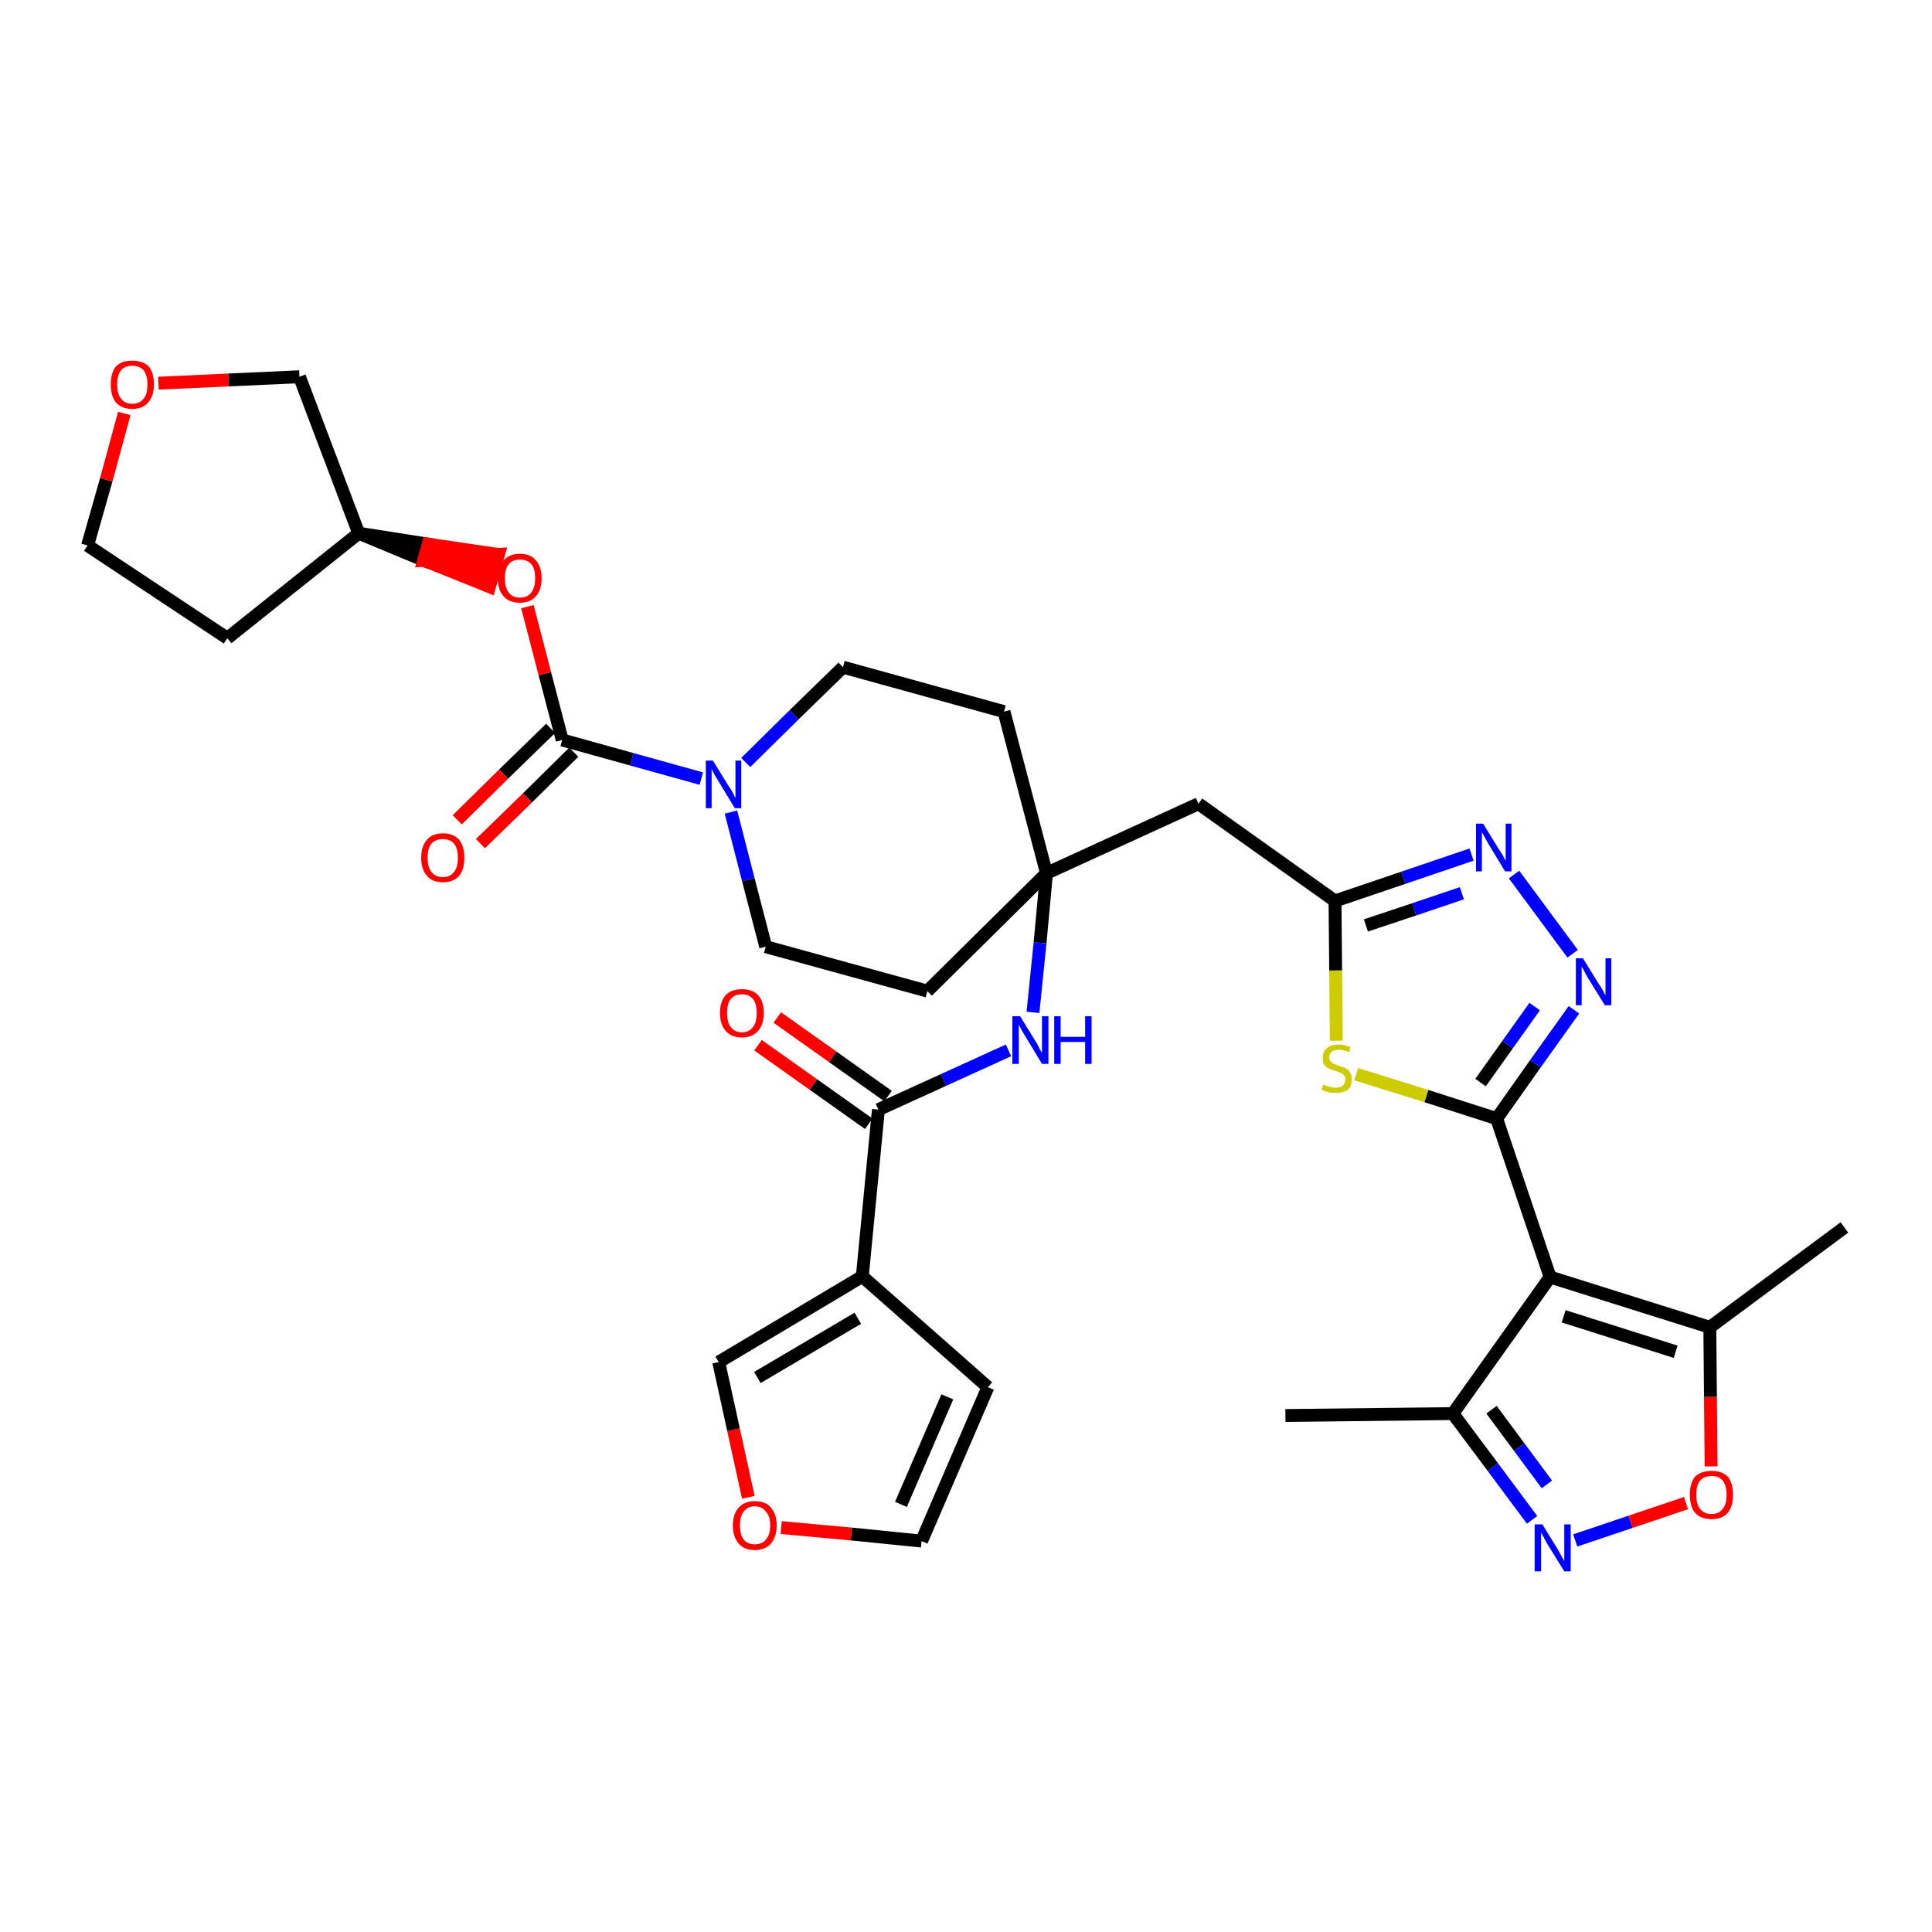 <?xml version='1.0' encoding='iso-8859-1'?>
<svg version='1.1' baseProfile='full'
              xmlns='http://www.w3.org/2000/svg'
                      xmlns:rdkit='http://www.rdkit.org/xml'
                      xmlns:xlink='http://www.w3.org/1999/xlink'
                  xml:space='preserve'
width='300px' height='300px' viewBox='0 0 300 300'>
<!-- END OF HEADER -->
<path class='bond-0 atom-0 atom-1' d='M 199.6,219.8 L 225.6,219.5' style='fill:none;fill-rule:evenodd;stroke:#000000;stroke-width:2.0px;stroke-linecap:butt;stroke-linejoin:miter;stroke-opacity:1' />
<path class='bond-1 atom-1 atom-2' d='M 225.6,219.5 L 231.8,227.8' style='fill:none;fill-rule:evenodd;stroke:#000000;stroke-width:2.0px;stroke-linecap:butt;stroke-linejoin:miter;stroke-opacity:1' />
<path class='bond-1 atom-1 atom-2' d='M 231.8,227.8 L 237.9,236.0' style='fill:none;fill-rule:evenodd;stroke:#0000FF;stroke-width:2.0px;stroke-linecap:butt;stroke-linejoin:miter;stroke-opacity:1' />
<path class='bond-1 atom-1 atom-2' d='M 231.6,218.9 L 235.9,224.7' style='fill:none;fill-rule:evenodd;stroke:#000000;stroke-width:2.0px;stroke-linecap:butt;stroke-linejoin:miter;stroke-opacity:1' />
<path class='bond-1 atom-1 atom-2' d='M 235.9,224.7 L 240.2,230.5' style='fill:none;fill-rule:evenodd;stroke:#0000FF;stroke-width:2.0px;stroke-linecap:butt;stroke-linejoin:miter;stroke-opacity:1' />
<path class='bond-34 atom-6 atom-1' d='M 240.7,198.3 L 225.6,219.5' style='fill:none;fill-rule:evenodd;stroke:#000000;stroke-width:2.0px;stroke-linecap:butt;stroke-linejoin:miter;stroke-opacity:1' />
<path class='bond-2 atom-2 atom-3' d='M 244.6,239.2 L 253.2,236.3' style='fill:none;fill-rule:evenodd;stroke:#0000FF;stroke-width:2.0px;stroke-linecap:butt;stroke-linejoin:miter;stroke-opacity:1' />
<path class='bond-2 atom-2 atom-3' d='M 253.2,236.3 L 261.8,233.4' style='fill:none;fill-rule:evenodd;stroke:#FF0000;stroke-width:2.0px;stroke-linecap:butt;stroke-linejoin:miter;stroke-opacity:1' />
<path class='bond-3 atom-3 atom-4' d='M 265.7,227.7 L 265.6,216.9' style='fill:none;fill-rule:evenodd;stroke:#FF0000;stroke-width:2.0px;stroke-linecap:butt;stroke-linejoin:miter;stroke-opacity:1' />
<path class='bond-3 atom-3 atom-4' d='M 265.6,216.9 L 265.5,206.1' style='fill:none;fill-rule:evenodd;stroke:#000000;stroke-width:2.0px;stroke-linecap:butt;stroke-linejoin:miter;stroke-opacity:1' />
<path class='bond-4 atom-4 atom-5' d='M 265.5,206.1 L 286.4,190.6' style='fill:none;fill-rule:evenodd;stroke:#000000;stroke-width:2.0px;stroke-linecap:butt;stroke-linejoin:miter;stroke-opacity:1' />
<path class='bond-5 atom-4 atom-6' d='M 265.5,206.1 L 240.7,198.3' style='fill:none;fill-rule:evenodd;stroke:#000000;stroke-width:2.0px;stroke-linecap:butt;stroke-linejoin:miter;stroke-opacity:1' />
<path class='bond-5 atom-4 atom-6' d='M 260.2,209.9 L 242.8,204.4' style='fill:none;fill-rule:evenodd;stroke:#000000;stroke-width:2.0px;stroke-linecap:butt;stroke-linejoin:miter;stroke-opacity:1' />
<path class='bond-6 atom-6 atom-7' d='M 240.7,198.3 L 232.4,173.7' style='fill:none;fill-rule:evenodd;stroke:#000000;stroke-width:2.0px;stroke-linecap:butt;stroke-linejoin:miter;stroke-opacity:1' />
<path class='bond-7 atom-7 atom-8' d='M 232.4,173.7 L 238.4,165.2' style='fill:none;fill-rule:evenodd;stroke:#000000;stroke-width:2.0px;stroke-linecap:butt;stroke-linejoin:miter;stroke-opacity:1' />
<path class='bond-7 atom-7 atom-8' d='M 238.4,165.2 L 244.4,156.8' style='fill:none;fill-rule:evenodd;stroke:#0000FF;stroke-width:2.0px;stroke-linecap:butt;stroke-linejoin:miter;stroke-opacity:1' />
<path class='bond-7 atom-7 atom-8' d='M 229.9,168.1 L 234.1,162.2' style='fill:none;fill-rule:evenodd;stroke:#000000;stroke-width:2.0px;stroke-linecap:butt;stroke-linejoin:miter;stroke-opacity:1' />
<path class='bond-7 atom-7 atom-8' d='M 234.1,162.2 L 238.3,156.3' style='fill:none;fill-rule:evenodd;stroke:#0000FF;stroke-width:2.0px;stroke-linecap:butt;stroke-linejoin:miter;stroke-opacity:1' />
<path class='bond-35 atom-34 atom-7' d='M 210.6,166.8 L 221.5,170.2' style='fill:none;fill-rule:evenodd;stroke:#CCCC00;stroke-width:2.0px;stroke-linecap:butt;stroke-linejoin:miter;stroke-opacity:1' />
<path class='bond-35 atom-34 atom-7' d='M 221.5,170.2 L 232.4,173.7' style='fill:none;fill-rule:evenodd;stroke:#000000;stroke-width:2.0px;stroke-linecap:butt;stroke-linejoin:miter;stroke-opacity:1' />
<path class='bond-8 atom-8 atom-9' d='M 244.2,148.1 L 235.1,135.8' style='fill:none;fill-rule:evenodd;stroke:#0000FF;stroke-width:2.0px;stroke-linecap:butt;stroke-linejoin:miter;stroke-opacity:1' />
<path class='bond-9 atom-9 atom-10' d='M 228.5,132.7 L 217.9,136.3' style='fill:none;fill-rule:evenodd;stroke:#0000FF;stroke-width:2.0px;stroke-linecap:butt;stroke-linejoin:miter;stroke-opacity:1' />
<path class='bond-9 atom-9 atom-10' d='M 217.9,136.3 L 207.3,139.9' style='fill:none;fill-rule:evenodd;stroke:#000000;stroke-width:2.0px;stroke-linecap:butt;stroke-linejoin:miter;stroke-opacity:1' />
<path class='bond-9 atom-9 atom-10' d='M 227.0,138.7 L 219.6,141.2' style='fill:none;fill-rule:evenodd;stroke:#0000FF;stroke-width:2.0px;stroke-linecap:butt;stroke-linejoin:miter;stroke-opacity:1' />
<path class='bond-9 atom-9 atom-10' d='M 219.6,141.2 L 212.1,143.7' style='fill:none;fill-rule:evenodd;stroke:#000000;stroke-width:2.0px;stroke-linecap:butt;stroke-linejoin:miter;stroke-opacity:1' />
<path class='bond-10 atom-10 atom-11' d='M 207.3,139.9 L 186.1,124.8' style='fill:none;fill-rule:evenodd;stroke:#000000;stroke-width:2.0px;stroke-linecap:butt;stroke-linejoin:miter;stroke-opacity:1' />
<path class='bond-33 atom-10 atom-34' d='M 207.3,139.9 L 207.4,150.7' style='fill:none;fill-rule:evenodd;stroke:#000000;stroke-width:2.0px;stroke-linecap:butt;stroke-linejoin:miter;stroke-opacity:1' />
<path class='bond-33 atom-10 atom-34' d='M 207.4,150.7 L 207.5,161.6' style='fill:none;fill-rule:evenodd;stroke:#CCCC00;stroke-width:2.0px;stroke-linecap:butt;stroke-linejoin:miter;stroke-opacity:1' />
<path class='bond-11 atom-11 atom-12' d='M 186.1,124.8 L 162.5,135.6' style='fill:none;fill-rule:evenodd;stroke:#000000;stroke-width:2.0px;stroke-linecap:butt;stroke-linejoin:miter;stroke-opacity:1' />
<path class='bond-12 atom-12 atom-13' d='M 162.5,135.6 L 161.5,146.4' style='fill:none;fill-rule:evenodd;stroke:#000000;stroke-width:2.0px;stroke-linecap:butt;stroke-linejoin:miter;stroke-opacity:1' />
<path class='bond-12 atom-12 atom-13' d='M 161.5,146.4 L 160.4,157.2' style='fill:none;fill-rule:evenodd;stroke:#0000FF;stroke-width:2.0px;stroke-linecap:butt;stroke-linejoin:miter;stroke-opacity:1' />
<path class='bond-20 atom-12 atom-21' d='M 162.5,135.6 L 155.9,110.5' style='fill:none;fill-rule:evenodd;stroke:#000000;stroke-width:2.0px;stroke-linecap:butt;stroke-linejoin:miter;stroke-opacity:1' />
<path class='bond-36 atom-33 atom-12' d='M 144.0,153.9 L 162.5,135.6' style='fill:none;fill-rule:evenodd;stroke:#000000;stroke-width:2.0px;stroke-linecap:butt;stroke-linejoin:miter;stroke-opacity:1' />
<path class='bond-13 atom-13 atom-14' d='M 156.6,163.1 L 146.5,167.7' style='fill:none;fill-rule:evenodd;stroke:#0000FF;stroke-width:2.0px;stroke-linecap:butt;stroke-linejoin:miter;stroke-opacity:1' />
<path class='bond-13 atom-13 atom-14' d='M 146.5,167.7 L 136.4,172.3' style='fill:none;fill-rule:evenodd;stroke:#000000;stroke-width:2.0px;stroke-linecap:butt;stroke-linejoin:miter;stroke-opacity:1' />
<path class='bond-14 atom-14 atom-15' d='M 137.9,170.2 L 129.3,164.1' style='fill:none;fill-rule:evenodd;stroke:#000000;stroke-width:2.0px;stroke-linecap:butt;stroke-linejoin:miter;stroke-opacity:1' />
<path class='bond-14 atom-14 atom-15' d='M 129.3,164.1 L 120.7,158.0' style='fill:none;fill-rule:evenodd;stroke:#FF0000;stroke-width:2.0px;stroke-linecap:butt;stroke-linejoin:miter;stroke-opacity:1' />
<path class='bond-14 atom-14 atom-15' d='M 134.9,174.5 L 126.3,168.4' style='fill:none;fill-rule:evenodd;stroke:#000000;stroke-width:2.0px;stroke-linecap:butt;stroke-linejoin:miter;stroke-opacity:1' />
<path class='bond-14 atom-14 atom-15' d='M 126.3,168.4 L 117.7,162.3' style='fill:none;fill-rule:evenodd;stroke:#FF0000;stroke-width:2.0px;stroke-linecap:butt;stroke-linejoin:miter;stroke-opacity:1' />
<path class='bond-15 atom-14 atom-16' d='M 136.4,172.3 L 133.9,198.2' style='fill:none;fill-rule:evenodd;stroke:#000000;stroke-width:2.0px;stroke-linecap:butt;stroke-linejoin:miter;stroke-opacity:1' />
<path class='bond-16 atom-16 atom-17' d='M 133.9,198.2 L 153.4,215.4' style='fill:none;fill-rule:evenodd;stroke:#000000;stroke-width:2.0px;stroke-linecap:butt;stroke-linejoin:miter;stroke-opacity:1' />
<path class='bond-37 atom-20 atom-16' d='M 111.6,211.5 L 133.9,198.2' style='fill:none;fill-rule:evenodd;stroke:#000000;stroke-width:2.0px;stroke-linecap:butt;stroke-linejoin:miter;stroke-opacity:1' />
<path class='bond-37 atom-20 atom-16' d='M 117.6,213.9 L 133.2,204.7' style='fill:none;fill-rule:evenodd;stroke:#000000;stroke-width:2.0px;stroke-linecap:butt;stroke-linejoin:miter;stroke-opacity:1' />
<path class='bond-17 atom-17 atom-18' d='M 153.4,215.4 L 143.1,239.3' style='fill:none;fill-rule:evenodd;stroke:#000000;stroke-width:2.0px;stroke-linecap:butt;stroke-linejoin:miter;stroke-opacity:1' />
<path class='bond-17 atom-17 atom-18' d='M 147.1,216.9 L 139.9,233.6' style='fill:none;fill-rule:evenodd;stroke:#000000;stroke-width:2.0px;stroke-linecap:butt;stroke-linejoin:miter;stroke-opacity:1' />
<path class='bond-18 atom-18 atom-19' d='M 143.1,239.3 L 132.2,238.2' style='fill:none;fill-rule:evenodd;stroke:#000000;stroke-width:2.0px;stroke-linecap:butt;stroke-linejoin:miter;stroke-opacity:1' />
<path class='bond-18 atom-18 atom-19' d='M 132.2,238.2 L 121.3,237.2' style='fill:none;fill-rule:evenodd;stroke:#FF0000;stroke-width:2.0px;stroke-linecap:butt;stroke-linejoin:miter;stroke-opacity:1' />
<path class='bond-19 atom-19 atom-20' d='M 116.2,232.5 L 113.9,222.0' style='fill:none;fill-rule:evenodd;stroke:#FF0000;stroke-width:2.0px;stroke-linecap:butt;stroke-linejoin:miter;stroke-opacity:1' />
<path class='bond-19 atom-19 atom-20' d='M 113.9,222.0 L 111.6,211.5' style='fill:none;fill-rule:evenodd;stroke:#000000;stroke-width:2.0px;stroke-linecap:butt;stroke-linejoin:miter;stroke-opacity:1' />
<path class='bond-21 atom-21 atom-22' d='M 155.9,110.5 L 130.9,103.6' style='fill:none;fill-rule:evenodd;stroke:#000000;stroke-width:2.0px;stroke-linecap:butt;stroke-linejoin:miter;stroke-opacity:1' />
<path class='bond-22 atom-22 atom-23' d='M 130.9,103.6 L 123.3,111.0' style='fill:none;fill-rule:evenodd;stroke:#000000;stroke-width:2.0px;stroke-linecap:butt;stroke-linejoin:miter;stroke-opacity:1' />
<path class='bond-22 atom-22 atom-23' d='M 123.3,111.0 L 115.8,118.4' style='fill:none;fill-rule:evenodd;stroke:#0000FF;stroke-width:2.0px;stroke-linecap:butt;stroke-linejoin:miter;stroke-opacity:1' />
<path class='bond-23 atom-23 atom-24' d='M 108.9,120.9 L 98.1,117.9' style='fill:none;fill-rule:evenodd;stroke:#0000FF;stroke-width:2.0px;stroke-linecap:butt;stroke-linejoin:miter;stroke-opacity:1' />
<path class='bond-23 atom-23 atom-24' d='M 98.1,117.9 L 87.3,114.9' style='fill:none;fill-rule:evenodd;stroke:#000000;stroke-width:2.0px;stroke-linecap:butt;stroke-linejoin:miter;stroke-opacity:1' />
<path class='bond-31 atom-23 atom-32' d='M 113.5,126.1 L 116.2,136.6' style='fill:none;fill-rule:evenodd;stroke:#0000FF;stroke-width:2.0px;stroke-linecap:butt;stroke-linejoin:miter;stroke-opacity:1' />
<path class='bond-31 atom-23 atom-32' d='M 116.2,136.6 L 118.9,147.0' style='fill:none;fill-rule:evenodd;stroke:#000000;stroke-width:2.0px;stroke-linecap:butt;stroke-linejoin:miter;stroke-opacity:1' />
<path class='bond-24 atom-24 atom-25' d='M 85.5,113.1 L 78.2,120.2' style='fill:none;fill-rule:evenodd;stroke:#000000;stroke-width:2.0px;stroke-linecap:butt;stroke-linejoin:miter;stroke-opacity:1' />
<path class='bond-24 atom-24 atom-25' d='M 78.2,120.2 L 71.0,127.3' style='fill:none;fill-rule:evenodd;stroke:#FF0000;stroke-width:2.0px;stroke-linecap:butt;stroke-linejoin:miter;stroke-opacity:1' />
<path class='bond-24 atom-24 atom-25' d='M 89.1,116.8 L 81.9,123.9' style='fill:none;fill-rule:evenodd;stroke:#000000;stroke-width:2.0px;stroke-linecap:butt;stroke-linejoin:miter;stroke-opacity:1' />
<path class='bond-24 atom-24 atom-25' d='M 81.9,123.9 L 74.6,131.0' style='fill:none;fill-rule:evenodd;stroke:#FF0000;stroke-width:2.0px;stroke-linecap:butt;stroke-linejoin:miter;stroke-opacity:1' />
<path class='bond-25 atom-24 atom-26' d='M 87.3,114.9 L 84.6,104.6' style='fill:none;fill-rule:evenodd;stroke:#000000;stroke-width:2.0px;stroke-linecap:butt;stroke-linejoin:miter;stroke-opacity:1' />
<path class='bond-25 atom-24 atom-26' d='M 84.6,104.6 L 81.9,94.2' style='fill:none;fill-rule:evenodd;stroke:#FF0000;stroke-width:2.0px;stroke-linecap:butt;stroke-linejoin:miter;stroke-opacity:1' />
<path class='bond-26 atom-27 atom-26' d='M 55.7,82.8 L 65.8,87.0 L 66.5,84.5 Z' style='fill:#000000;fill-rule:evenodd;fill-opacity:1;stroke:#000000;stroke-width:2.0px;stroke-linecap:butt;stroke-linejoin:miter;stroke-opacity:1;' />
<path class='bond-26 atom-27 atom-26' d='M 65.8,87.0 L 77.4,86.1 L 76.0,91.1 Z' style='fill:#FF0000;fill-rule:evenodd;fill-opacity:1;stroke:#FF0000;stroke-width:2.0px;stroke-linecap:butt;stroke-linejoin:miter;stroke-opacity:1;' />
<path class='bond-26 atom-27 atom-26' d='M 65.8,87.0 L 66.5,84.5 L 77.4,86.1 Z' style='fill:#FF0000;fill-rule:evenodd;fill-opacity:1;stroke:#FF0000;stroke-width:2.0px;stroke-linecap:butt;stroke-linejoin:miter;stroke-opacity:1;' />
<path class='bond-27 atom-27 atom-28' d='M 55.7,82.8 L 35.3,99.1' style='fill:none;fill-rule:evenodd;stroke:#000000;stroke-width:2.0px;stroke-linecap:butt;stroke-linejoin:miter;stroke-opacity:1' />
<path class='bond-38 atom-31 atom-27' d='M 46.5,58.5 L 55.7,82.8' style='fill:none;fill-rule:evenodd;stroke:#000000;stroke-width:2.0px;stroke-linecap:butt;stroke-linejoin:miter;stroke-opacity:1' />
<path class='bond-28 atom-28 atom-29' d='M 35.3,99.1 L 13.6,84.7' style='fill:none;fill-rule:evenodd;stroke:#000000;stroke-width:2.0px;stroke-linecap:butt;stroke-linejoin:miter;stroke-opacity:1' />
<path class='bond-29 atom-29 atom-30' d='M 13.6,84.7 L 16.5,74.5' style='fill:none;fill-rule:evenodd;stroke:#000000;stroke-width:2.0px;stroke-linecap:butt;stroke-linejoin:miter;stroke-opacity:1' />
<path class='bond-29 atom-29 atom-30' d='M 16.5,74.5 L 19.3,64.2' style='fill:none;fill-rule:evenodd;stroke:#FF0000;stroke-width:2.0px;stroke-linecap:butt;stroke-linejoin:miter;stroke-opacity:1' />
<path class='bond-30 atom-30 atom-31' d='M 24.6,59.5 L 35.5,59.0' style='fill:none;fill-rule:evenodd;stroke:#FF0000;stroke-width:2.0px;stroke-linecap:butt;stroke-linejoin:miter;stroke-opacity:1' />
<path class='bond-30 atom-30 atom-31' d='M 35.5,59.0 L 46.5,58.5' style='fill:none;fill-rule:evenodd;stroke:#000000;stroke-width:2.0px;stroke-linecap:butt;stroke-linejoin:miter;stroke-opacity:1' />
<path class='bond-32 atom-32 atom-33' d='M 118.9,147.0 L 144.0,153.9' style='fill:none;fill-rule:evenodd;stroke:#000000;stroke-width:2.0px;stroke-linecap:butt;stroke-linejoin:miter;stroke-opacity:1' />
<path  class='atom-2' d='M 239.5 236.7
L 241.9 240.6
Q 242.1 241.0, 242.5 241.7
Q 242.9 242.4, 242.9 242.4
L 242.9 236.7
L 243.9 236.7
L 243.9 244.0
L 242.9 244.0
L 240.3 239.8
Q 240.0 239.3, 239.7 238.7
Q 239.4 238.1, 239.3 238.0
L 239.3 244.0
L 238.3 244.0
L 238.3 236.7
L 239.5 236.7
' fill='#0000FF'/>
<path  class='atom-3' d='M 262.4 232.1
Q 262.4 230.3, 263.2 229.3
Q 264.1 228.4, 265.8 228.4
Q 267.4 228.4, 268.3 229.3
Q 269.1 230.3, 269.1 232.1
Q 269.1 233.9, 268.3 234.9
Q 267.4 235.9, 265.8 235.9
Q 264.1 235.9, 263.2 234.9
Q 262.4 233.9, 262.4 232.1
M 265.8 235.1
Q 266.9 235.1, 267.5 234.3
Q 268.1 233.6, 268.1 232.1
Q 268.1 230.7, 267.5 229.9
Q 266.9 229.2, 265.8 229.2
Q 264.6 229.2, 264.0 229.9
Q 263.4 230.6, 263.4 232.1
Q 263.4 233.6, 264.0 234.3
Q 264.6 235.1, 265.8 235.1
' fill='#FF0000'/>
<path  class='atom-8' d='M 245.8 148.8
L 248.2 152.7
Q 248.5 153.1, 248.9 153.8
Q 249.2 154.5, 249.3 154.5
L 249.3 148.8
L 250.2 148.8
L 250.2 156.1
L 249.2 156.1
L 246.6 151.9
Q 246.3 151.4, 246.0 150.8
Q 245.7 150.2, 245.6 150.1
L 245.6 156.1
L 244.7 156.1
L 244.7 148.8
L 245.8 148.8
' fill='#0000FF'/>
<path  class='atom-9' d='M 230.3 127.9
L 232.7 131.8
Q 233.0 132.2, 233.4 132.9
Q 233.7 133.6, 233.8 133.6
L 233.8 127.9
L 234.7 127.9
L 234.7 135.3
L 233.7 135.3
L 231.1 131.0
Q 230.8 130.5, 230.5 129.9
Q 230.2 129.4, 230.1 129.2
L 230.1 135.3
L 229.2 135.3
L 229.2 127.9
L 230.3 127.9
' fill='#0000FF'/>
<path  class='atom-13' d='M 158.4 157.8
L 160.8 161.7
Q 161.1 162.1, 161.4 162.8
Q 161.8 163.5, 161.8 163.6
L 161.8 157.8
L 162.8 157.8
L 162.8 165.2
L 161.8 165.2
L 159.2 160.9
Q 158.9 160.4, 158.6 159.9
Q 158.3 159.3, 158.2 159.1
L 158.2 165.2
L 157.2 165.2
L 157.2 157.8
L 158.4 157.8
' fill='#0000FF'/>
<path  class='atom-13' d='M 163.7 157.8
L 164.7 157.8
L 164.7 161.0
L 168.5 161.0
L 168.5 157.8
L 169.5 157.8
L 169.5 165.2
L 168.5 165.2
L 168.5 161.8
L 164.7 161.8
L 164.7 165.2
L 163.7 165.2
L 163.7 157.8
' fill='#0000FF'/>
<path  class='atom-15' d='M 111.8 157.3
Q 111.8 155.5, 112.7 154.5
Q 113.6 153.6, 115.2 153.6
Q 116.8 153.6, 117.7 154.5
Q 118.6 155.5, 118.6 157.3
Q 118.6 159.1, 117.7 160.1
Q 116.8 161.1, 115.2 161.1
Q 113.6 161.1, 112.7 160.1
Q 111.8 159.1, 111.8 157.3
M 115.2 160.3
Q 116.3 160.3, 116.9 159.5
Q 117.5 158.8, 117.5 157.3
Q 117.5 155.8, 116.9 155.1
Q 116.3 154.4, 115.2 154.4
Q 114.1 154.4, 113.5 155.1
Q 112.9 155.8, 112.9 157.3
Q 112.9 158.8, 113.5 159.5
Q 114.1 160.3, 115.2 160.3
' fill='#FF0000'/>
<path  class='atom-19' d='M 113.8 236.9
Q 113.8 235.1, 114.7 234.1
Q 115.6 233.1, 117.2 233.1
Q 118.9 233.1, 119.7 234.1
Q 120.6 235.1, 120.6 236.9
Q 120.6 238.6, 119.7 239.7
Q 118.8 240.7, 117.2 240.7
Q 115.6 240.7, 114.7 239.7
Q 113.8 238.6, 113.8 236.9
M 117.2 239.8
Q 118.3 239.8, 118.9 239.1
Q 119.6 238.3, 119.6 236.9
Q 119.6 235.4, 118.9 234.7
Q 118.3 233.9, 117.2 233.9
Q 116.1 233.9, 115.5 234.7
Q 114.9 235.4, 114.9 236.9
Q 114.9 238.3, 115.5 239.1
Q 116.1 239.8, 117.2 239.8
' fill='#FF0000'/>
<path  class='atom-23' d='M 110.7 118.1
L 113.1 122.0
Q 113.4 122.4, 113.8 123.1
Q 114.1 123.8, 114.2 123.9
L 114.2 118.1
L 115.1 118.1
L 115.1 125.5
L 114.1 125.5
L 111.5 121.2
Q 111.2 120.7, 110.9 120.2
Q 110.6 119.6, 110.5 119.4
L 110.5 125.5
L 109.6 125.5
L 109.6 118.1
L 110.7 118.1
' fill='#0000FF'/>
<path  class='atom-25' d='M 65.4 133.2
Q 65.4 131.4, 66.3 130.4
Q 67.1 129.4, 68.8 129.4
Q 70.4 129.4, 71.3 130.4
Q 72.1 131.4, 72.1 133.2
Q 72.1 135.0, 71.3 136.0
Q 70.4 137.0, 68.8 137.0
Q 67.1 137.0, 66.3 136.0
Q 65.4 135.0, 65.4 133.2
M 68.8 136.2
Q 69.9 136.2, 70.5 135.4
Q 71.1 134.7, 71.1 133.2
Q 71.1 131.7, 70.5 131.0
Q 69.9 130.3, 68.8 130.3
Q 67.6 130.3, 67.0 131.0
Q 66.4 131.7, 66.4 133.2
Q 66.4 134.7, 67.0 135.4
Q 67.6 136.2, 68.8 136.2
' fill='#FF0000'/>
<path  class='atom-26' d='M 77.3 89.8
Q 77.3 88.0, 78.2 87.0
Q 79.1 86.0, 80.7 86.0
Q 82.4 86.0, 83.2 87.0
Q 84.1 88.0, 84.1 89.8
Q 84.1 91.6, 83.2 92.6
Q 82.3 93.6, 80.7 93.6
Q 79.1 93.6, 78.2 92.6
Q 77.3 91.6, 77.3 89.8
M 80.7 92.8
Q 81.9 92.8, 82.5 92.0
Q 83.1 91.2, 83.1 89.8
Q 83.1 88.3, 82.5 87.6
Q 81.9 86.9, 80.7 86.9
Q 79.6 86.9, 79.0 87.6
Q 78.4 88.3, 78.4 89.8
Q 78.4 91.3, 79.0 92.0
Q 79.6 92.8, 80.7 92.8
' fill='#FF0000'/>
<path  class='atom-30' d='M 17.2 59.7
Q 17.2 57.9, 18.0 56.9
Q 18.9 56.0, 20.5 56.0
Q 22.2 56.0, 23.1 56.9
Q 23.9 57.9, 23.9 59.7
Q 23.9 61.5, 23.0 62.5
Q 22.2 63.5, 20.5 63.5
Q 18.9 63.5, 18.0 62.5
Q 17.2 61.5, 17.2 59.7
M 20.5 62.7
Q 21.7 62.7, 22.3 61.9
Q 22.9 61.2, 22.9 59.7
Q 22.9 58.3, 22.3 57.5
Q 21.7 56.8, 20.5 56.8
Q 19.4 56.8, 18.8 57.5
Q 18.2 58.2, 18.2 59.7
Q 18.2 61.2, 18.8 61.9
Q 19.4 62.7, 20.5 62.7
' fill='#FF0000'/>
<path  class='atom-34' d='M 205.5 168.4
Q 205.6 168.4, 205.9 168.6
Q 206.3 168.7, 206.6 168.8
Q 207.0 168.9, 207.4 168.9
Q 208.1 168.9, 208.5 168.6
Q 208.9 168.2, 208.9 167.6
Q 208.9 167.2, 208.7 167.0
Q 208.5 166.7, 208.2 166.6
Q 207.9 166.5, 207.4 166.3
Q 206.7 166.1, 206.3 165.9
Q 205.9 165.7, 205.6 165.3
Q 205.4 164.9, 205.4 164.3
Q 205.4 163.3, 206.0 162.8
Q 206.6 162.2, 207.9 162.2
Q 208.7 162.2, 209.7 162.6
L 209.5 163.4
Q 208.6 163.0, 207.9 163.0
Q 207.2 163.0, 206.8 163.3
Q 206.4 163.6, 206.4 164.2
Q 206.4 164.5, 206.6 164.8
Q 206.8 165.0, 207.1 165.2
Q 207.4 165.3, 207.9 165.5
Q 208.6 165.7, 209.0 165.9
Q 209.4 166.1, 209.6 166.5
Q 209.9 166.9, 209.9 167.6
Q 209.9 168.7, 209.3 169.2
Q 208.6 169.7, 207.4 169.7
Q 206.8 169.7, 206.3 169.6
Q 205.8 169.5, 205.2 169.2
L 205.5 168.4
' fill='#CCCC00'/>
</svg>
